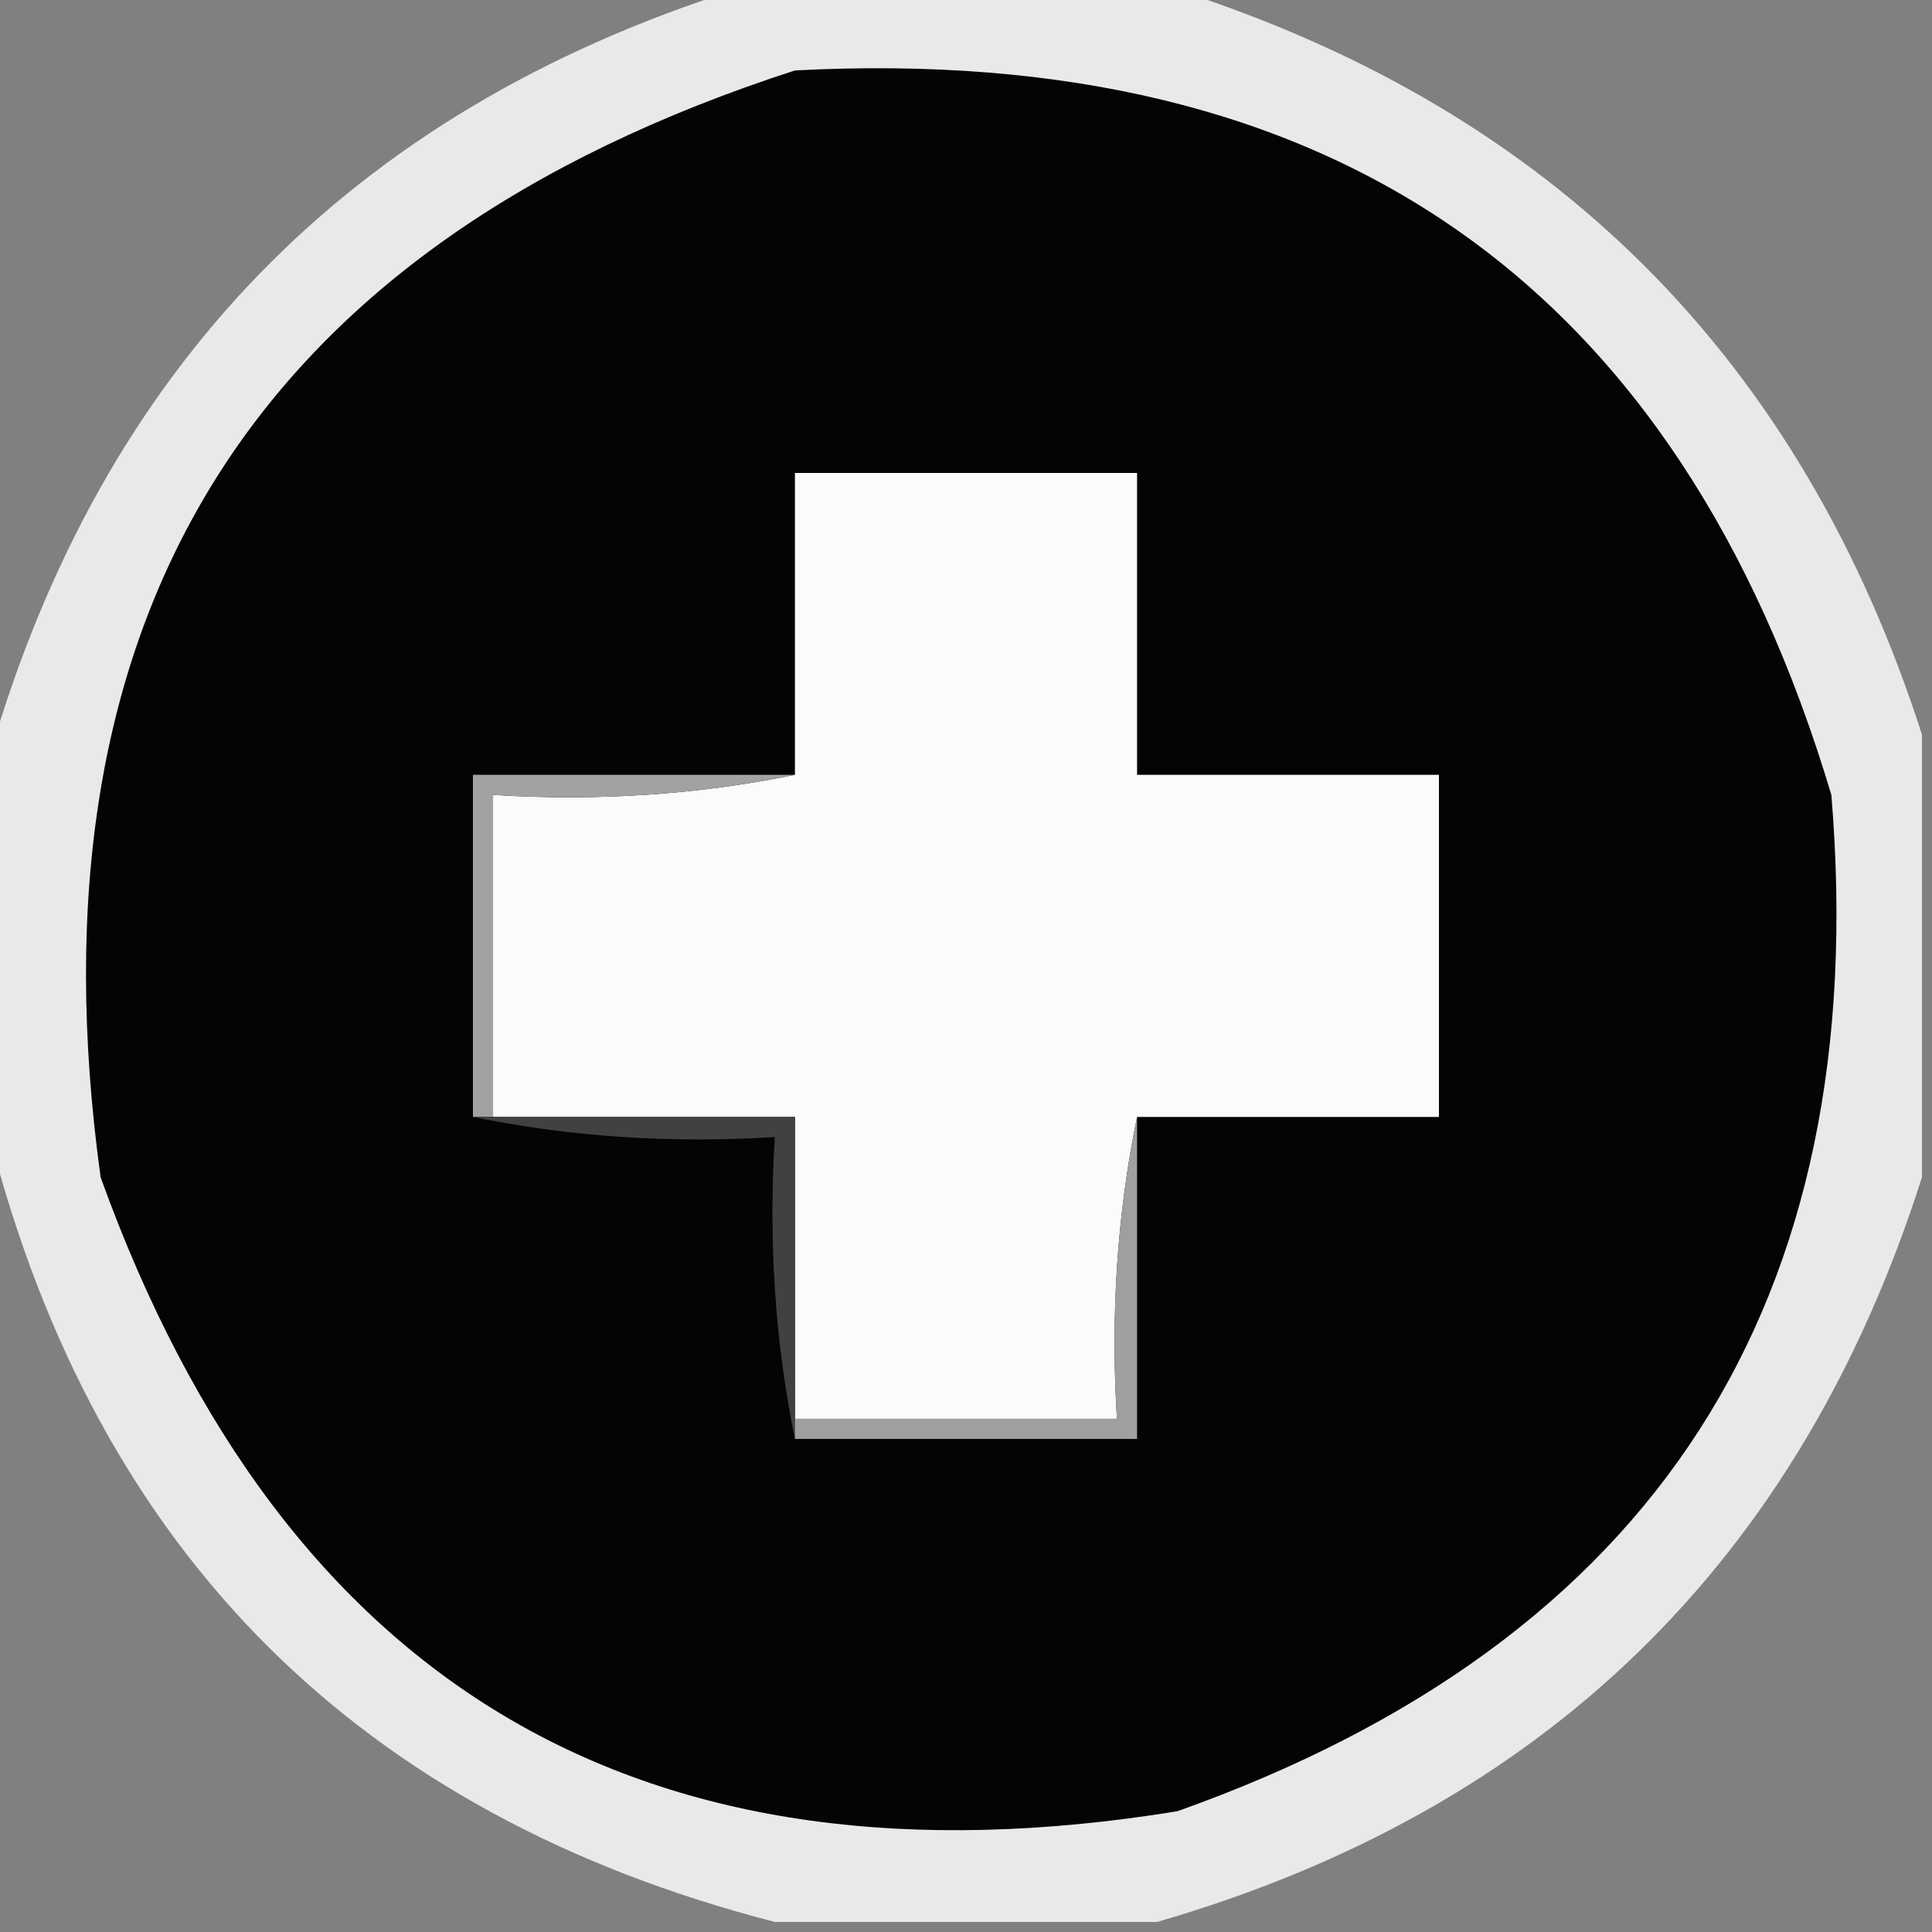 <?xml version="1.0" encoding="UTF-8"?>
<!DOCTYPE svg PUBLIC "-//W3C//DTD SVG 1.1//EN" "http://www.w3.org/Graphics/SVG/1.1/DTD/svg11.dtd">
<svg xmlns="http://www.w3.org/2000/svg" version="1.1" width="96px" height="96px" style="shape-rendering:geometricPrecision; text-rendering:geometricPrecision; image-rendering:optimizeQuality; fill-rule:evenodd; clip-rule:evenodd" xmlns:xlink="http://www.w3.org/1999/xlink">
<rect width="100%" height="100%" fill="#808080" stroke="none"/>
<g><path style="opacity:0.872" fill="#f8f8f8" d="M 36.5,-0.5 C 43.833,-0.5 51.167,-0.5 58.5,-0.5C 77.167,5.5 89.5,17.833 95.5,36.5C 95.5,43.833 95.5,51.167 95.5,58.5C 89.421,77.579 76.754,89.912 57.5,95.5C 51.167,95.5 44.833,95.5 38.5,95.5C 17.833,90.167 4.833,77.167 -0.5,56.5C -0.5,50.167 -0.5,43.833 -0.5,37.5C 5.088,18.246 17.421,5.579 36.5,-0.5 Z"/></g>
<g><path style="opacity:1" fill="#040404" d="M 39.5,3.5 C 66.239,2.099 83.406,14.099 91,39.5C 93.089,64.729 82.256,81.562 58.5,90C 31.963,94.314 14.13,83.814 5,58.5C 1.142,30.526 12.642,12.193 39.5,3.5 Z"/></g>
<g><path style="opacity:1" fill="#fbfbfb" d="M 56.5,55.5 C 55.513,60.305 55.179,65.305 55.5,70.5C 50.167,70.5 44.833,70.5 39.5,70.5C 39.5,65.5 39.5,60.5 39.5,55.5C 34.5,55.5 29.5,55.5 24.5,55.5C 24.5,50.167 24.5,44.833 24.5,39.5C 29.695,39.821 34.695,39.487 39.5,38.5C 39.5,33.5 39.5,28.5 39.5,23.5C 45.167,23.5 50.833,23.5 56.5,23.5C 56.5,28.5 56.5,33.5 56.5,38.5C 61.5,38.5 66.5,38.5 71.5,38.5C 71.5,44.167 71.5,49.833 71.5,55.5C 66.5,55.5 61.5,55.5 56.5,55.5 Z"/></g>
<g><path style="opacity:1" fill="#a2a2a2" d="M 39.5,38.5 C 34.695,39.487 29.695,39.821 24.5,39.5C 24.5,44.833 24.5,50.167 24.5,55.5C 24.167,55.5 23.833,55.5 23.5,55.5C 23.5,49.833 23.5,44.167 23.5,38.5C 28.833,38.5 34.167,38.5 39.5,38.5 Z"/></g>
<g><path style="opacity:1" fill="#414141" d="M 23.5,55.5 C 23.833,55.5 24.167,55.5 24.5,55.5C 29.5,55.5 34.5,55.5 39.5,55.5C 39.5,60.5 39.5,65.5 39.5,70.5C 39.5,70.833 39.5,71.167 39.5,71.5C 38.513,66.695 38.179,61.695 38.5,56.5C 33.305,56.821 28.305,56.487 23.5,55.5 Z"/></g>
<g><path style="opacity:1" fill="#9f9f9f" d="M 56.5,55.5 C 56.5,60.833 56.5,66.167 56.5,71.5C 50.833,71.5 45.167,71.5 39.5,71.5C 39.5,71.167 39.5,70.833 39.5,70.5C 44.833,70.5 50.167,70.5 55.5,70.5C 55.179,65.305 55.513,60.305 56.5,55.5 Z"/></g>
</svg>
